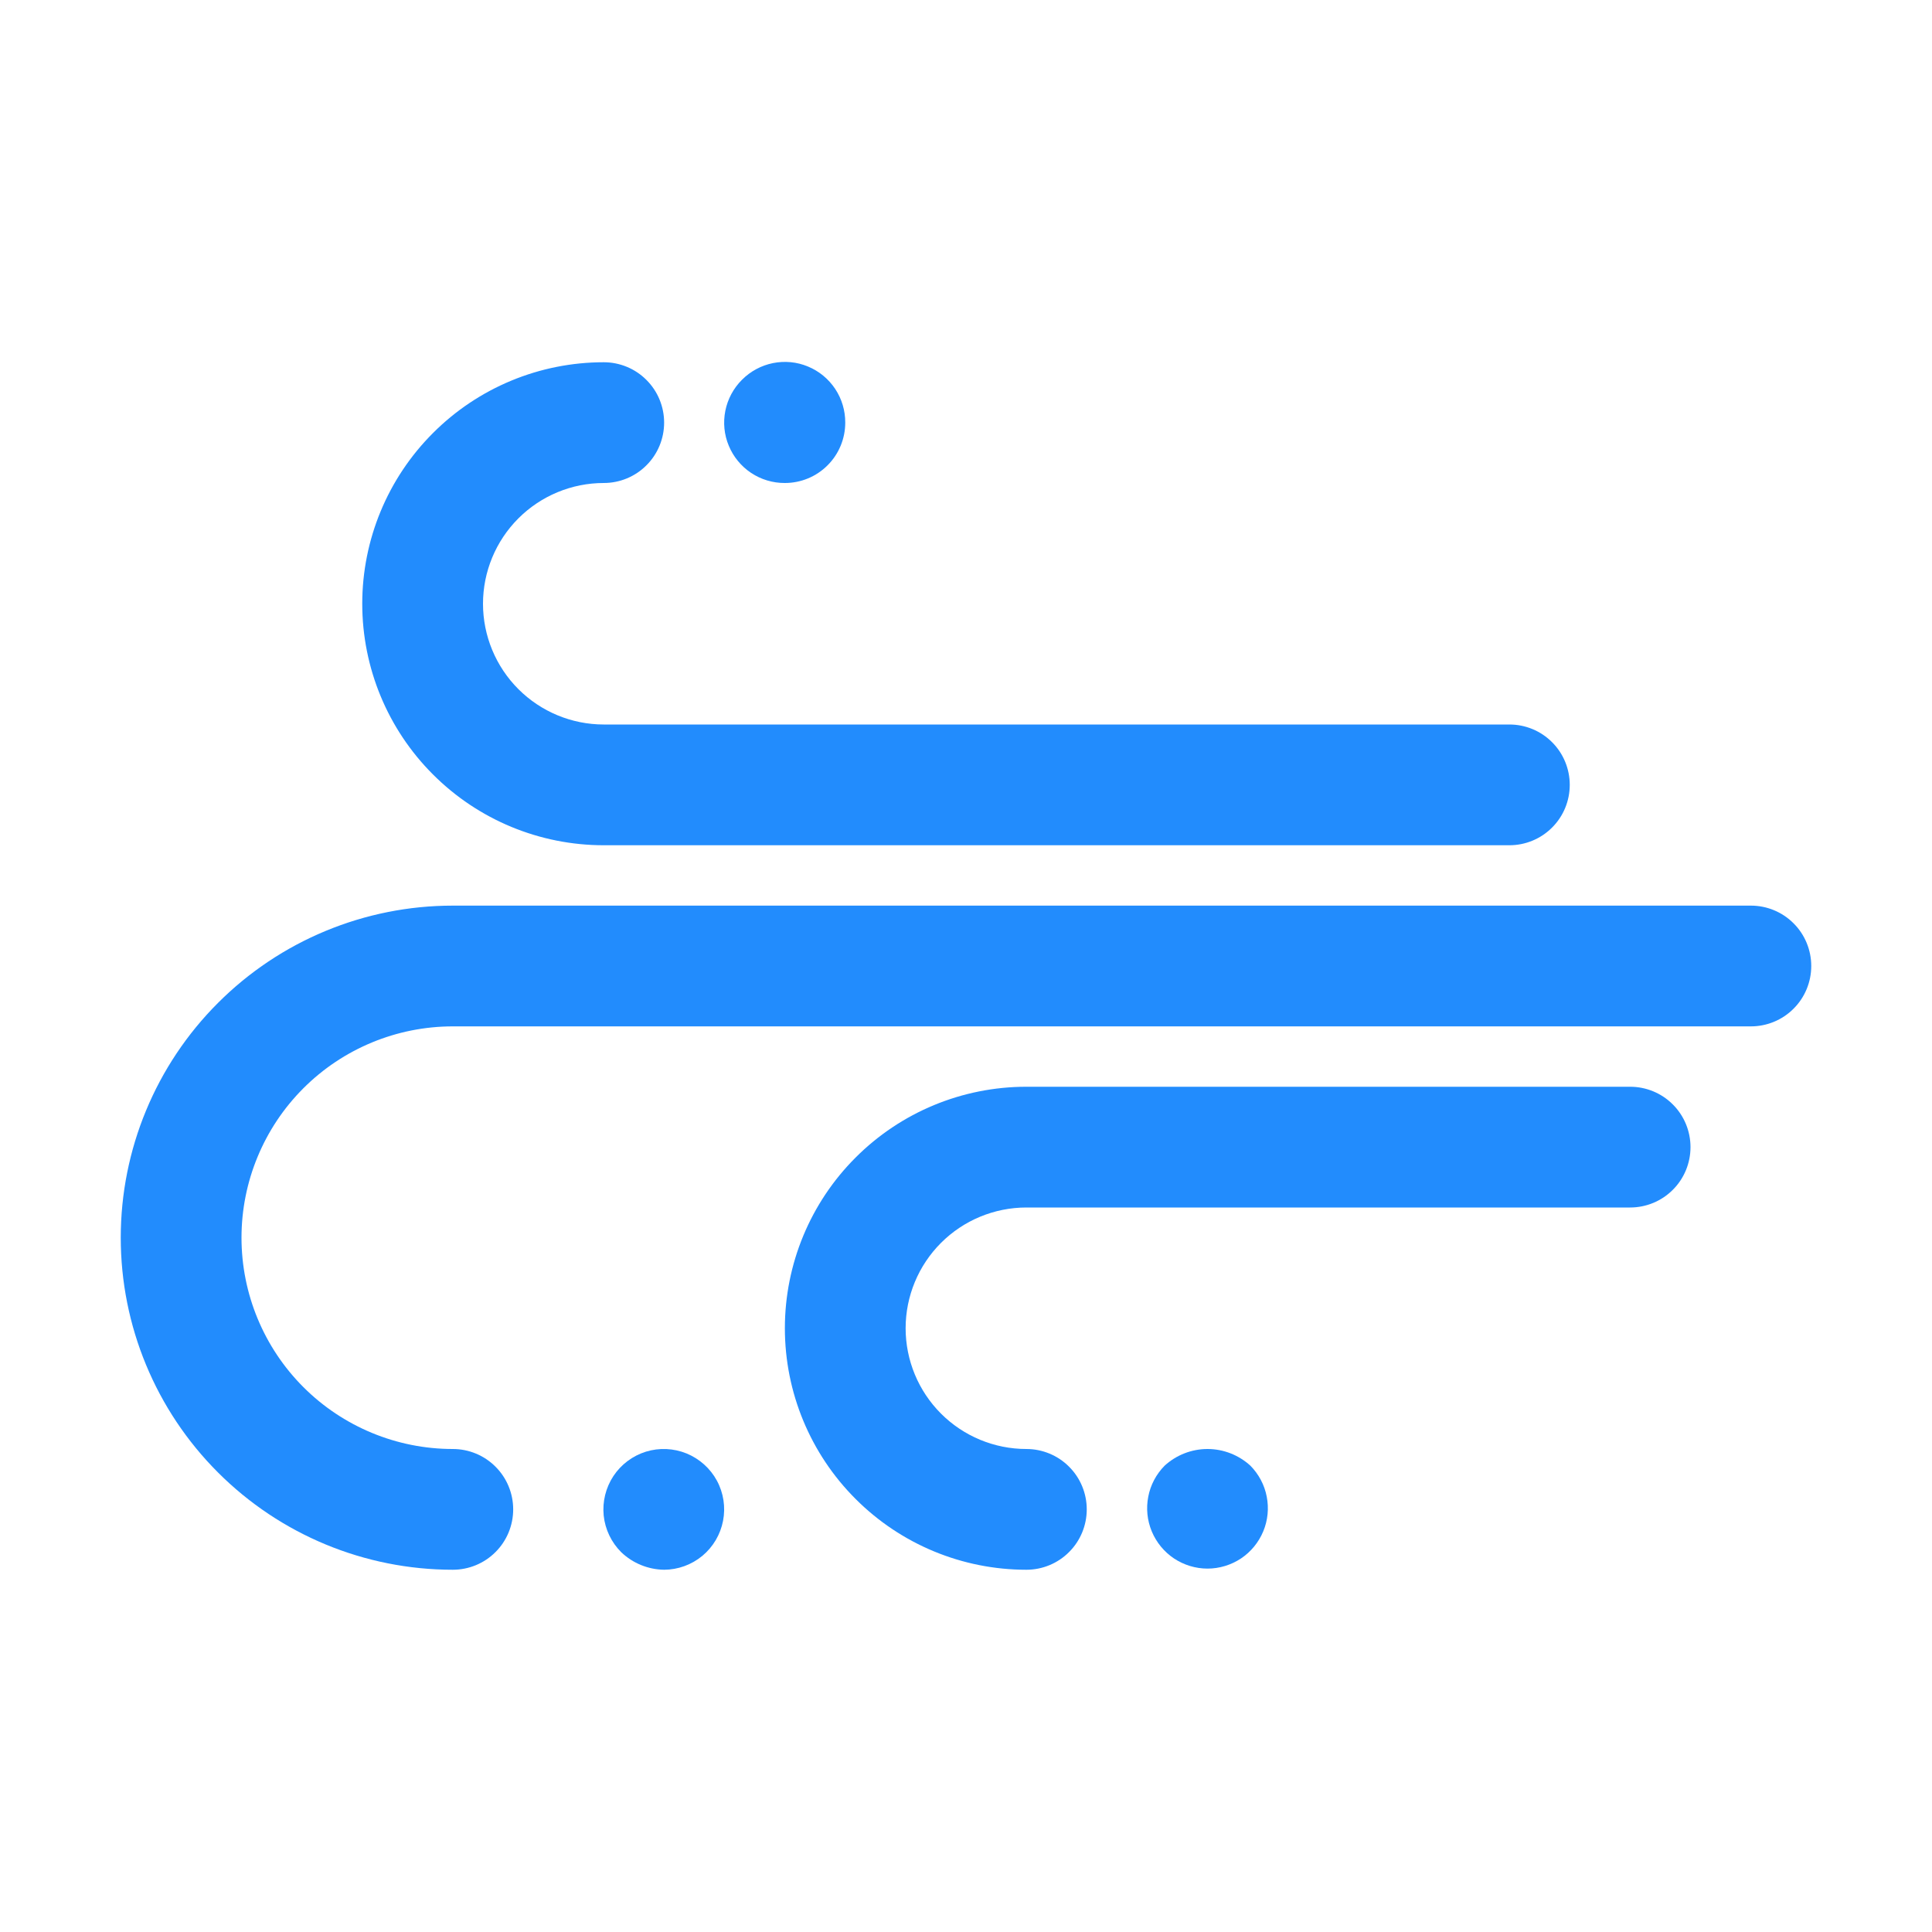 <svg width="32" height="32" viewBox="0 0 32 32" fill="none" xmlns="http://www.w3.org/2000/svg">
<path d="M7.5 15H29C29.265 15 29.52 15.105 29.707 15.293C29.895 15.48 30 15.735 30 16C30 16.265 29.895 16.52 29.707 16.707C29.52 16.895 29.265 17 29 17H7.5C6.572 17 5.681 17.369 5.025 18.025C4.369 18.681 4 19.572 4 20.5C4 21.428 4.369 22.319 5.025 22.975C5.681 23.631 6.572 24 7.5 24C7.765 24 8.02 24.105 8.207 24.293C8.395 24.48 8.5 24.735 8.5 25C8.5 25.265 8.395 25.52 8.207 25.707C8.02 25.895 7.765 26 7.5 26C6.041 26 4.642 25.421 3.611 24.389C2.579 23.358 2 21.959 2 20.5C2 19.041 2.579 17.642 3.611 16.611C4.642 15.579 6.041 15 7.5 15Z" fill="#228CFD"/>
<path d="M17 24C17.265 24 17.52 24.105 17.707 24.293C17.895 24.48 18 24.735 18 25C18 25.265 17.895 25.52 17.707 25.707C17.52 25.895 17.265 26 17 26C15.939 26 14.922 25.579 14.172 24.828C13.421 24.078 13 23.061 13 22C13 20.939 13.421 19.922 14.172 19.172C14.922 18.421 15.939 18 17 18H27C27.265 18 27.52 18.105 27.707 18.293C27.895 18.48 28 18.735 28 19C28 19.265 27.895 19.52 27.707 19.707C27.52 19.895 27.265 20 27 20H17C16.47 20 15.961 20.211 15.586 20.586C15.211 20.961 15 21.47 15 22C15 22.53 15.211 23.039 15.586 23.414C15.961 23.789 16.47 24 17 24Z" fill="#228CFD"/>
<path d="M25 14H10C8.939 14 7.922 13.579 7.172 12.828C6.421 12.078 6 11.061 6 10C6 8.939 6.421 7.922 7.172 7.172C7.922 6.421 8.939 6 10 6C10.265 6 10.52 6.105 10.707 6.293C10.895 6.48 11 6.735 11 7C11 7.265 10.895 7.52 10.707 7.707C10.52 7.895 10.265 8 10 8C9.47 8 8.961 8.211 8.586 8.586C8.211 8.961 8 9.47 8 10C8 10.53 8.211 11.039 8.586 11.414C8.961 11.789 9.47 12 10 12H25C25.265 12 25.52 12.105 25.707 12.293C25.895 12.48 26 12.735 26 13C26 13.265 25.895 13.52 25.707 13.707C25.52 13.895 25.265 14 25 14Z" fill="#228CFD"/>
<path d="M13 8C12.801 8.001 12.607 7.943 12.441 7.833C12.276 7.723 12.147 7.567 12.071 7.383C11.994 7.2 11.975 6.998 12.014 6.803C12.053 6.609 12.149 6.43 12.29 6.29C12.43 6.149 12.609 6.053 12.803 6.014C12.998 5.975 13.2 5.994 13.383 6.071C13.567 6.147 13.723 6.276 13.833 6.441C13.943 6.607 14.001 6.801 14 7C14 7.265 13.895 7.52 13.707 7.707C13.52 7.895 13.265 8 13 8Z" fill="#228CFD"/>
<path d="M10.29 25.71C10.126 25.547 10.023 25.332 9.999 25.102C9.976 24.872 10.033 24.641 10.16 24.448C10.288 24.255 10.478 24.113 10.699 24.044C10.92 23.976 11.158 23.987 11.372 24.074C11.586 24.162 11.764 24.321 11.874 24.524C11.984 24.727 12.02 24.963 11.976 25.19C11.932 25.417 11.811 25.622 11.633 25.77C11.455 25.917 11.231 25.999 11 26C10.735 25.996 10.482 25.893 10.29 25.71Z" fill="#228CFD"/>
<path d="M20.71 24.276C20.849 24.417 20.944 24.595 20.981 24.789C21.019 24.982 20.999 25.183 20.923 25.365C20.847 25.547 20.719 25.703 20.555 25.813C20.39 25.922 20.197 25.981 20 25.981C19.803 25.981 19.61 25.922 19.445 25.813C19.281 25.703 19.153 25.547 19.077 25.365C19.001 25.183 18.981 24.982 19.019 24.789C19.056 24.595 19.151 24.417 19.29 24.276C19.484 24.099 19.737 24 20 24C20.263 24 20.516 24.099 20.71 24.276Z" fill="#228CFD"/>
</svg>
